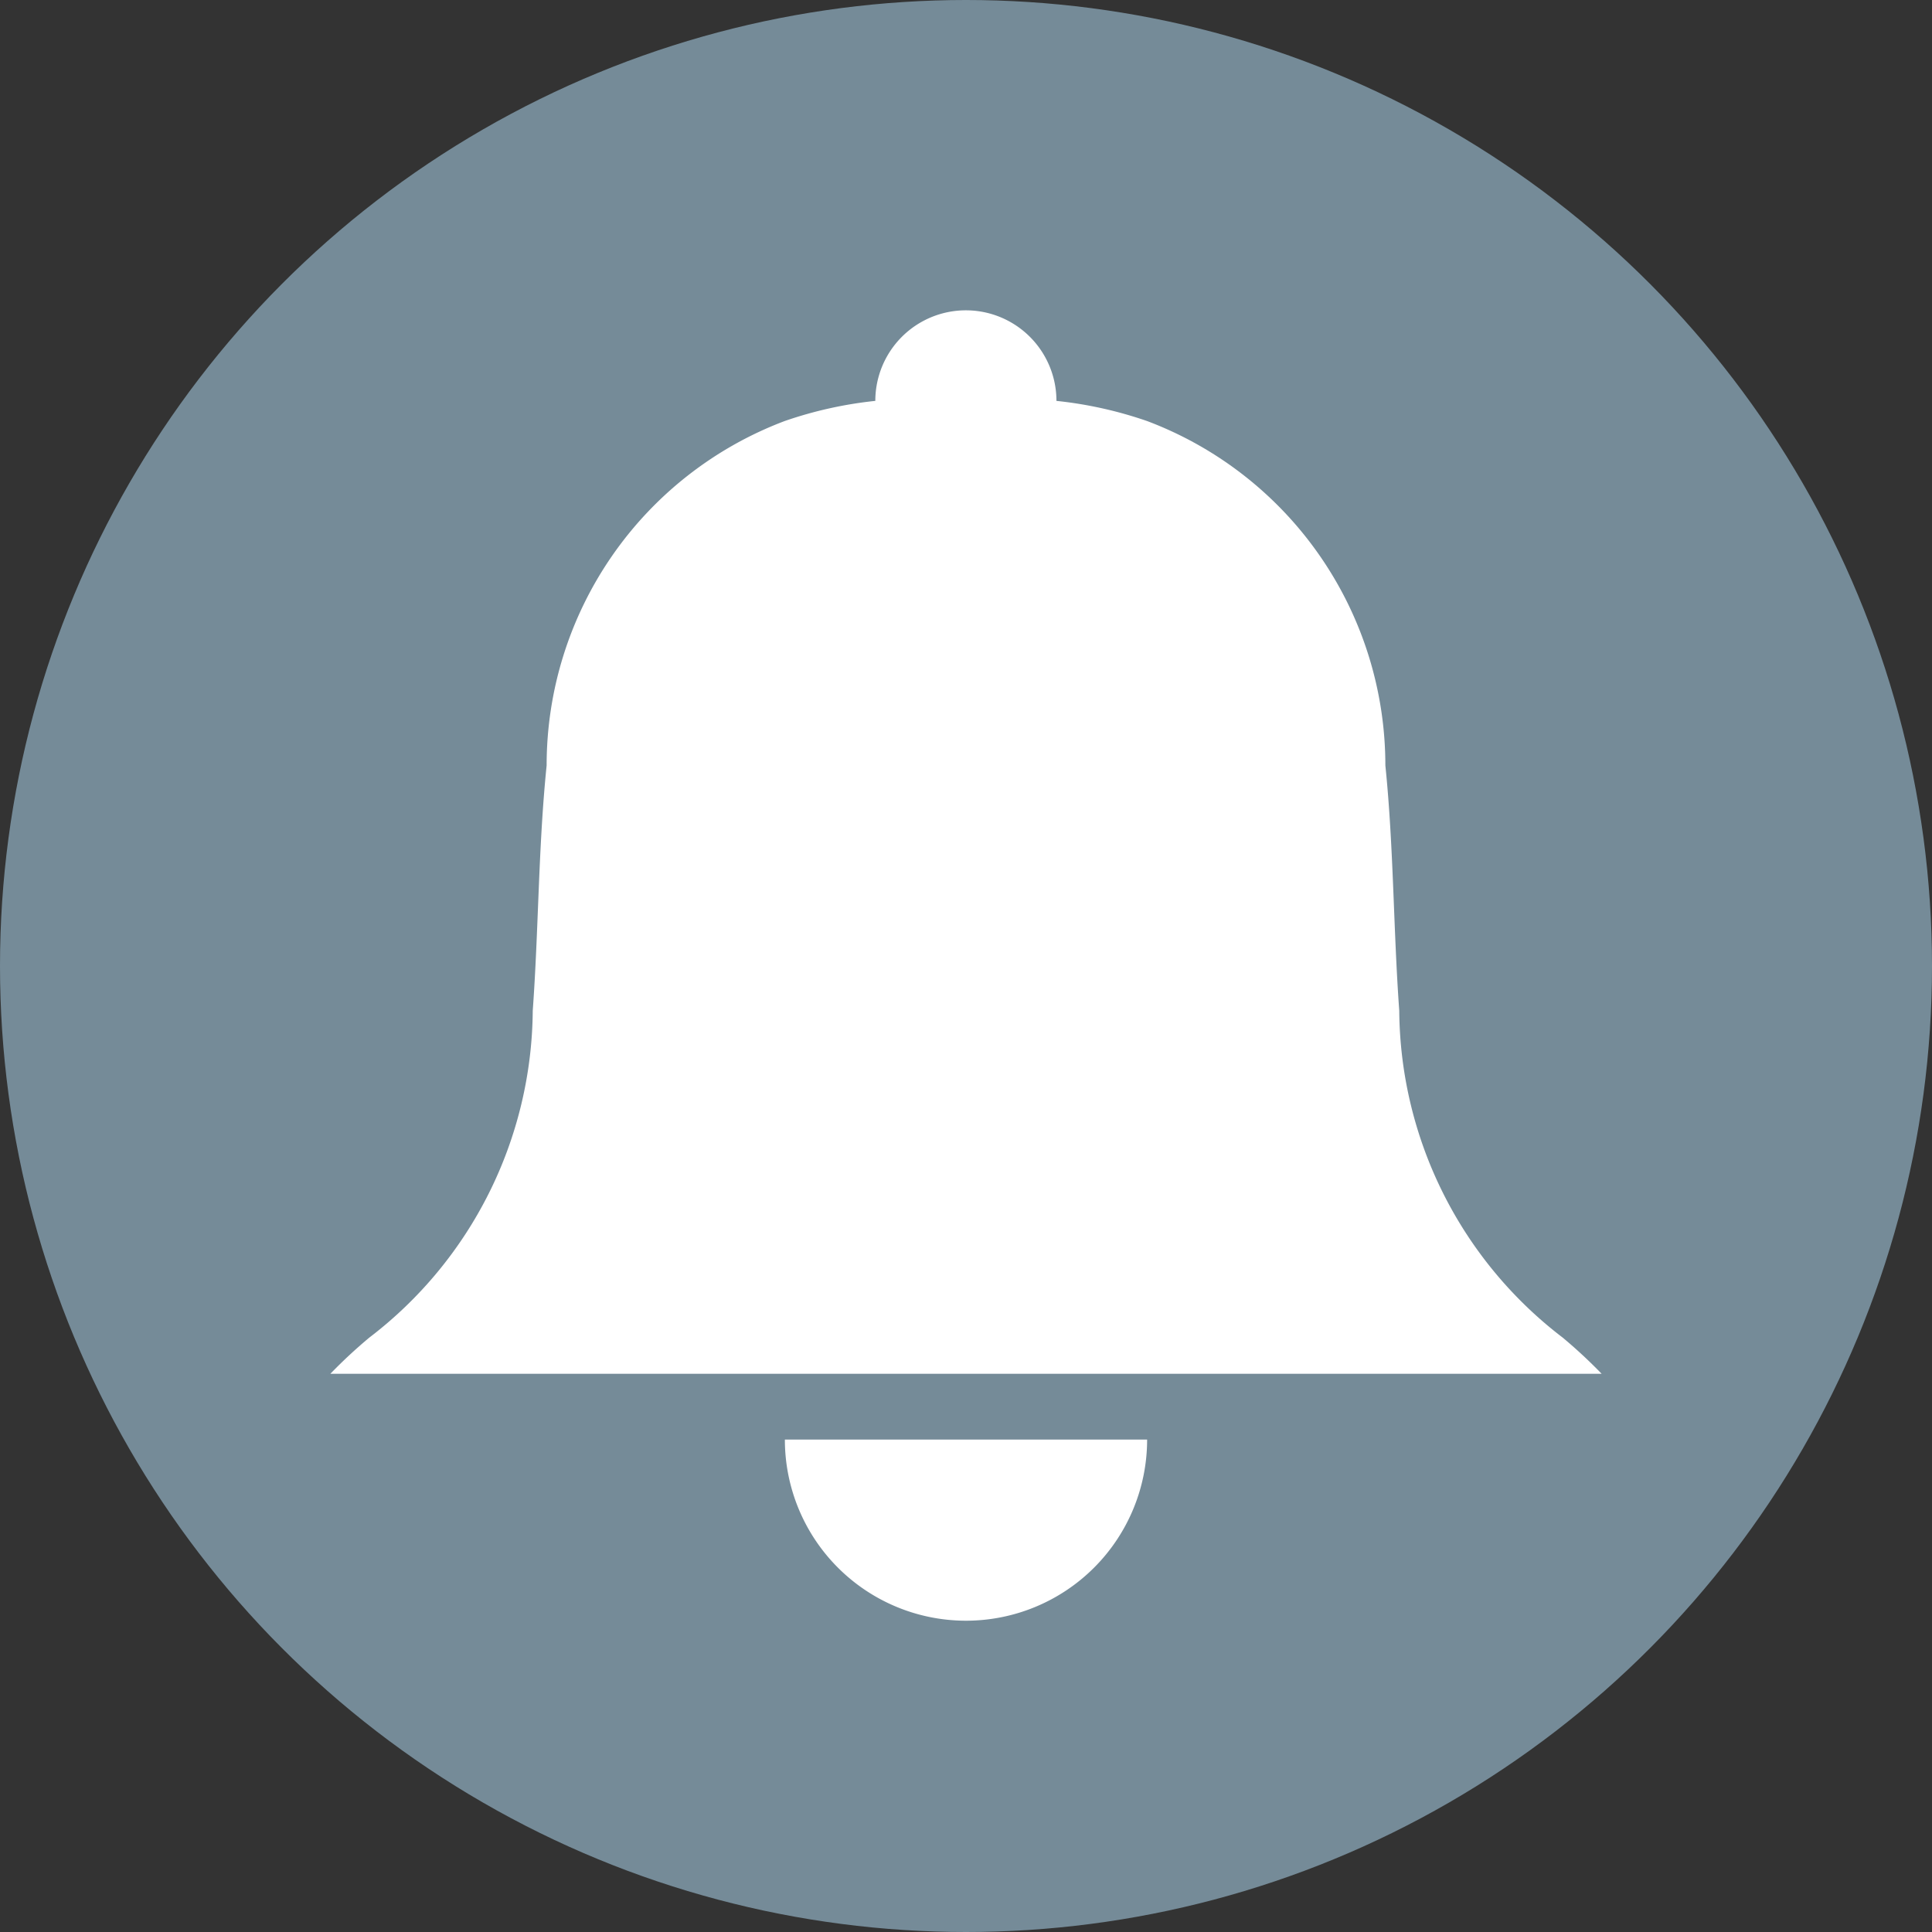 <svg id="5b1fe8f6-16ce-4b1b-82f3-7f1d53d528ad" data-name="Layer 1" xmlns="http://www.w3.org/2000/svg" width="16" height="16" viewBox="0 0 16 16">
  <rect x="0" y="0" width="16" height="16" fill="#333333" stroke="none"/>
  <title>alertStatusIconAlarm</title>
  <g>
    <circle cx="8" cy="8" r="8" fill="#758b98"/>
    <g>
      <path d="M9.5,11.922a1.5,1.5,0,1,1-3,0" fill="#fff"/>
      <path d="M12.941,11.077A3.438,3.438,0,0,1,11.588,8.37c-.049-.676-.046-1.357-.115-2.031A3.048,3.048,0,0,0,9.5,3.487a3.363,3.363,0,0,0-.751-.167.749.749,0,0,0-1.5,0,3.362,3.362,0,0,0-.751.167A3.048,3.048,0,0,0,4.527,6.339c-.069.674-.066,1.354-.115,2.031a3.438,3.438,0,0,1-1.353,2.707,4.136,4.136,0,0,0-.323.3H13.264A4.137,4.137,0,0,0,12.941,11.077Z" fill="#fff"/>
    </g>
  </g>
</svg>
